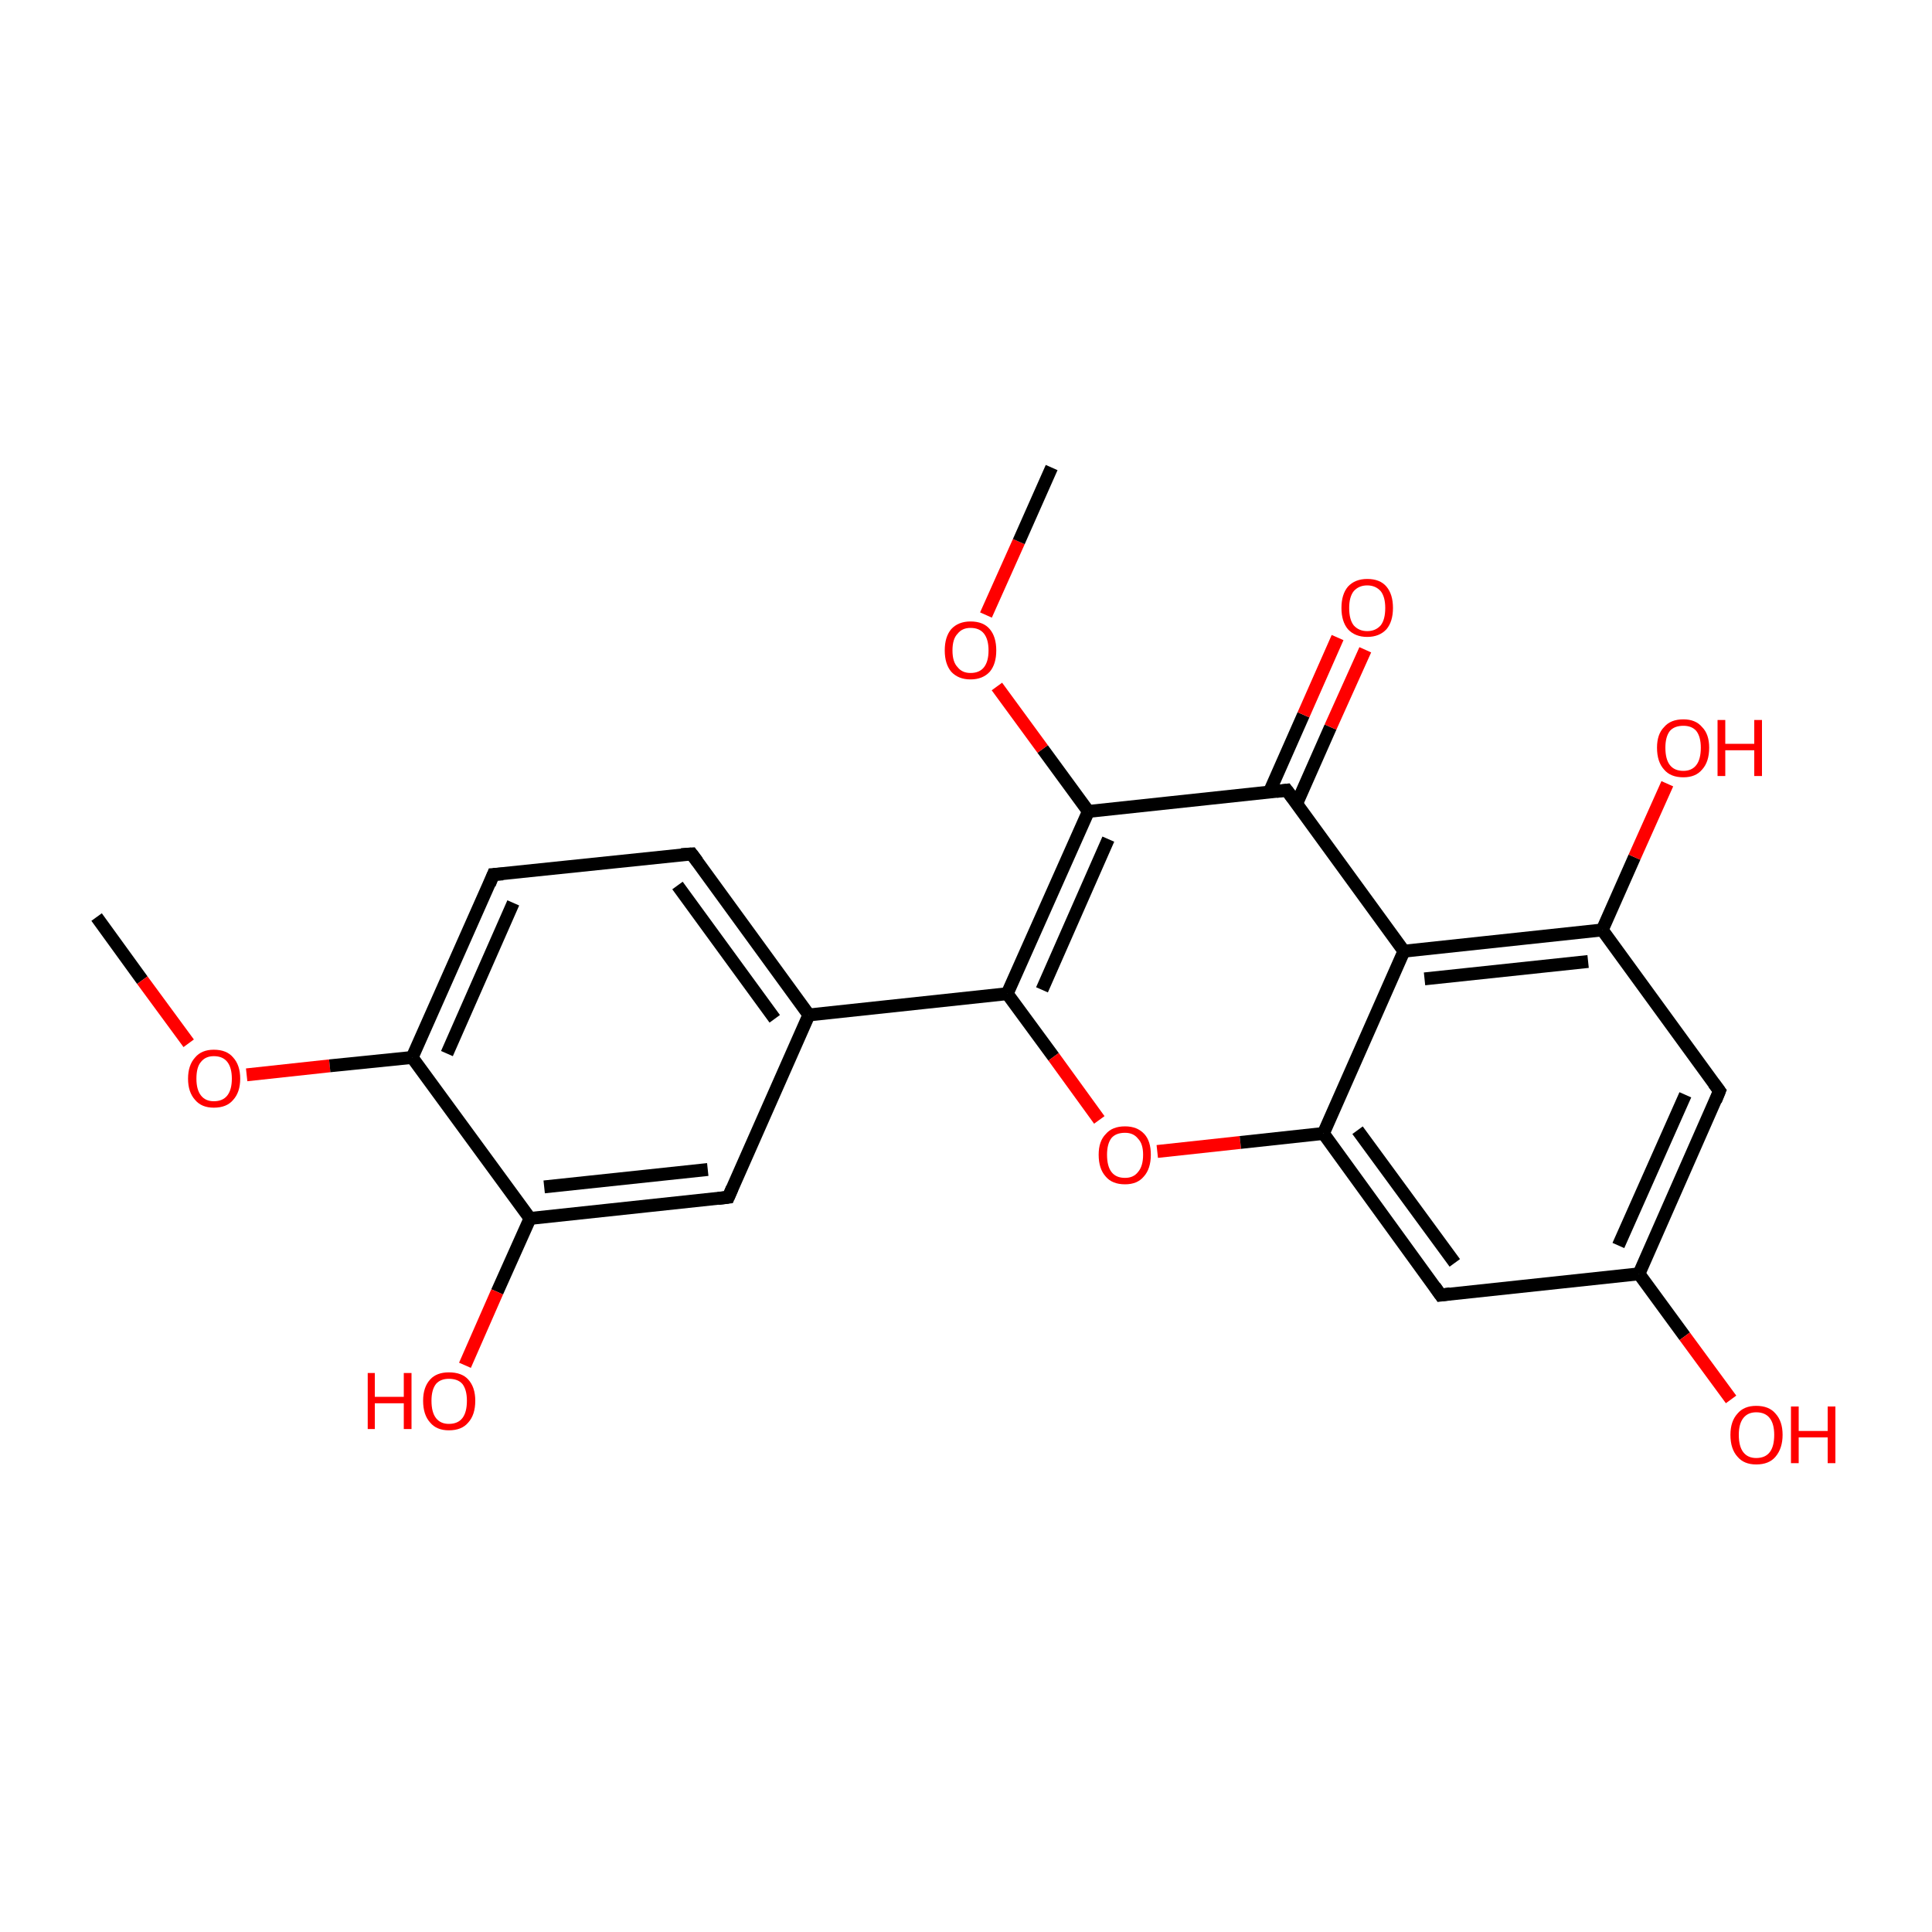 <?xml version='1.0' encoding='iso-8859-1'?>
<svg version='1.1' baseProfile='full'
              xmlns='http://www.w3.org/2000/svg'
                      xmlns:rdkit='http://www.rdkit.org/xml'
                      xmlns:xlink='http://www.w3.org/1999/xlink'
                  xml:space='preserve'
width='300px' height='300px' viewBox='0 0 300 300'>
<!-- END OF HEADER -->
<rect style='opacity:1.0;fill:#FFFFFF;stroke:none' width='300.0' height='300.0' x='0.0' y='0.0'> </rect>
<path class='bond-0 atom-0 atom-1' d='M 15.0,142.4 L 22.1,152.2' style='fill:none;fill-rule:evenodd;stroke:#000000;stroke-width:2.0px;stroke-linecap:butt;stroke-linejoin:miter;stroke-opacity:1' />
<path class='bond-0 atom-0 atom-1' d='M 22.1,152.2 L 29.3,162.0' style='fill:none;fill-rule:evenodd;stroke:#FF0000;stroke-width:2.0px;stroke-linecap:butt;stroke-linejoin:miter;stroke-opacity:1' />
<path class='bond-1 atom-1 atom-2' d='M 38.3,166.9 L 51.2,165.5' style='fill:none;fill-rule:evenodd;stroke:#FF0000;stroke-width:2.0px;stroke-linecap:butt;stroke-linejoin:miter;stroke-opacity:1' />
<path class='bond-1 atom-1 atom-2' d='M 51.2,165.5 L 64.0,164.2' style='fill:none;fill-rule:evenodd;stroke:#000000;stroke-width:2.0px;stroke-linecap:butt;stroke-linejoin:miter;stroke-opacity:1' />
<path class='bond-2 atom-2 atom-3' d='M 64.0,164.2 L 76.6,135.8' style='fill:none;fill-rule:evenodd;stroke:#000000;stroke-width:2.0px;stroke-linecap:butt;stroke-linejoin:miter;stroke-opacity:1' />
<path class='bond-2 atom-2 atom-3' d='M 69.4,163.6 L 79.7,140.2' style='fill:none;fill-rule:evenodd;stroke:#000000;stroke-width:2.0px;stroke-linecap:butt;stroke-linejoin:miter;stroke-opacity:1' />
<path class='bond-3 atom-3 atom-4' d='M 76.6,135.8 L 107.4,132.6' style='fill:none;fill-rule:evenodd;stroke:#000000;stroke-width:2.0px;stroke-linecap:butt;stroke-linejoin:miter;stroke-opacity:1' />
<path class='bond-4 atom-4 atom-5' d='M 107.4,132.6 L 125.6,157.6' style='fill:none;fill-rule:evenodd;stroke:#000000;stroke-width:2.0px;stroke-linecap:butt;stroke-linejoin:miter;stroke-opacity:1' />
<path class='bond-4 atom-4 atom-5' d='M 105.2,137.5 L 120.3,158.2' style='fill:none;fill-rule:evenodd;stroke:#000000;stroke-width:2.0px;stroke-linecap:butt;stroke-linejoin:miter;stroke-opacity:1' />
<path class='bond-5 atom-5 atom-6' d='M 125.6,157.6 L 156.4,154.3' style='fill:none;fill-rule:evenodd;stroke:#000000;stroke-width:2.0px;stroke-linecap:butt;stroke-linejoin:miter;stroke-opacity:1' />
<path class='bond-6 atom-6 atom-7' d='M 156.4,154.3 L 163.6,164.1' style='fill:none;fill-rule:evenodd;stroke:#000000;stroke-width:2.0px;stroke-linecap:butt;stroke-linejoin:miter;stroke-opacity:1' />
<path class='bond-6 atom-6 atom-7' d='M 163.6,164.1 L 170.7,173.9' style='fill:none;fill-rule:evenodd;stroke:#FF0000;stroke-width:2.0px;stroke-linecap:butt;stroke-linejoin:miter;stroke-opacity:1' />
<path class='bond-7 atom-7 atom-8' d='M 179.7,178.8 L 192.6,177.4' style='fill:none;fill-rule:evenodd;stroke:#FF0000;stroke-width:2.0px;stroke-linecap:butt;stroke-linejoin:miter;stroke-opacity:1' />
<path class='bond-7 atom-7 atom-8' d='M 192.6,177.4 L 205.5,176.0' style='fill:none;fill-rule:evenodd;stroke:#000000;stroke-width:2.0px;stroke-linecap:butt;stroke-linejoin:miter;stroke-opacity:1' />
<path class='bond-8 atom-8 atom-9' d='M 205.5,176.0 L 223.7,201.1' style='fill:none;fill-rule:evenodd;stroke:#000000;stroke-width:2.0px;stroke-linecap:butt;stroke-linejoin:miter;stroke-opacity:1' />
<path class='bond-8 atom-8 atom-9' d='M 210.8,175.5 L 225.9,196.1' style='fill:none;fill-rule:evenodd;stroke:#000000;stroke-width:2.0px;stroke-linecap:butt;stroke-linejoin:miter;stroke-opacity:1' />
<path class='bond-9 atom-9 atom-10' d='M 223.7,201.1 L 254.5,197.8' style='fill:none;fill-rule:evenodd;stroke:#000000;stroke-width:2.0px;stroke-linecap:butt;stroke-linejoin:miter;stroke-opacity:1' />
<path class='bond-10 atom-10 atom-11' d='M 254.5,197.8 L 261.6,207.5' style='fill:none;fill-rule:evenodd;stroke:#000000;stroke-width:2.0px;stroke-linecap:butt;stroke-linejoin:miter;stroke-opacity:1' />
<path class='bond-10 atom-10 atom-11' d='M 261.6,207.5 L 268.8,217.3' style='fill:none;fill-rule:evenodd;stroke:#FF0000;stroke-width:2.0px;stroke-linecap:butt;stroke-linejoin:miter;stroke-opacity:1' />
<path class='bond-11 atom-10 atom-12' d='M 254.5,197.8 L 267.0,169.4' style='fill:none;fill-rule:evenodd;stroke:#000000;stroke-width:2.0px;stroke-linecap:butt;stroke-linejoin:miter;stroke-opacity:1' />
<path class='bond-11 atom-10 atom-12' d='M 251.3,193.4 L 261.7,170.0' style='fill:none;fill-rule:evenodd;stroke:#000000;stroke-width:2.0px;stroke-linecap:butt;stroke-linejoin:miter;stroke-opacity:1' />
<path class='bond-12 atom-12 atom-13' d='M 267.0,169.4 L 248.8,144.4' style='fill:none;fill-rule:evenodd;stroke:#000000;stroke-width:2.0px;stroke-linecap:butt;stroke-linejoin:miter;stroke-opacity:1' />
<path class='bond-13 atom-13 atom-14' d='M 248.8,144.4 L 253.8,133.1' style='fill:none;fill-rule:evenodd;stroke:#000000;stroke-width:2.0px;stroke-linecap:butt;stroke-linejoin:miter;stroke-opacity:1' />
<path class='bond-13 atom-13 atom-14' d='M 253.8,133.1 L 258.9,121.7' style='fill:none;fill-rule:evenodd;stroke:#FF0000;stroke-width:2.0px;stroke-linecap:butt;stroke-linejoin:miter;stroke-opacity:1' />
<path class='bond-14 atom-13 atom-15' d='M 248.8,144.4 L 218.0,147.7' style='fill:none;fill-rule:evenodd;stroke:#000000;stroke-width:2.0px;stroke-linecap:butt;stroke-linejoin:miter;stroke-opacity:1' />
<path class='bond-14 atom-13 atom-15' d='M 246.6,149.3 L 221.2,152.0' style='fill:none;fill-rule:evenodd;stroke:#000000;stroke-width:2.0px;stroke-linecap:butt;stroke-linejoin:miter;stroke-opacity:1' />
<path class='bond-15 atom-15 atom-16' d='M 218.0,147.7 L 199.8,122.7' style='fill:none;fill-rule:evenodd;stroke:#000000;stroke-width:2.0px;stroke-linecap:butt;stroke-linejoin:miter;stroke-opacity:1' />
<path class='bond-16 atom-16 atom-17' d='M 201.3,124.9 L 206.6,112.9' style='fill:none;fill-rule:evenodd;stroke:#000000;stroke-width:2.0px;stroke-linecap:butt;stroke-linejoin:miter;stroke-opacity:1' />
<path class='bond-16 atom-16 atom-17' d='M 206.6,112.9 L 212.0,100.9' style='fill:none;fill-rule:evenodd;stroke:#FF0000;stroke-width:2.0px;stroke-linecap:butt;stroke-linejoin:miter;stroke-opacity:1' />
<path class='bond-16 atom-16 atom-17' d='M 197.1,123.0 L 202.4,111.0' style='fill:none;fill-rule:evenodd;stroke:#000000;stroke-width:2.0px;stroke-linecap:butt;stroke-linejoin:miter;stroke-opacity:1' />
<path class='bond-16 atom-16 atom-17' d='M 202.4,111.0 L 207.7,99.0' style='fill:none;fill-rule:evenodd;stroke:#FF0000;stroke-width:2.0px;stroke-linecap:butt;stroke-linejoin:miter;stroke-opacity:1' />
<path class='bond-17 atom-16 atom-18' d='M 199.8,122.7 L 169.0,126.0' style='fill:none;fill-rule:evenodd;stroke:#000000;stroke-width:2.0px;stroke-linecap:butt;stroke-linejoin:miter;stroke-opacity:1' />
<path class='bond-18 atom-18 atom-19' d='M 169.0,126.0 L 161.9,116.3' style='fill:none;fill-rule:evenodd;stroke:#000000;stroke-width:2.0px;stroke-linecap:butt;stroke-linejoin:miter;stroke-opacity:1' />
<path class='bond-18 atom-18 atom-19' d='M 161.9,116.3 L 154.8,106.6' style='fill:none;fill-rule:evenodd;stroke:#FF0000;stroke-width:2.0px;stroke-linecap:butt;stroke-linejoin:miter;stroke-opacity:1' />
<path class='bond-19 atom-19 atom-20' d='M 153.1,95.5 L 158.2,84.1' style='fill:none;fill-rule:evenodd;stroke:#FF0000;stroke-width:2.0px;stroke-linecap:butt;stroke-linejoin:miter;stroke-opacity:1' />
<path class='bond-19 atom-19 atom-20' d='M 158.2,84.1 L 163.3,72.6' style='fill:none;fill-rule:evenodd;stroke:#000000;stroke-width:2.0px;stroke-linecap:butt;stroke-linejoin:miter;stroke-opacity:1' />
<path class='bond-20 atom-5 atom-21' d='M 125.6,157.6 L 113.1,185.9' style='fill:none;fill-rule:evenodd;stroke:#000000;stroke-width:2.0px;stroke-linecap:butt;stroke-linejoin:miter;stroke-opacity:1' />
<path class='bond-21 atom-21 atom-22' d='M 113.1,185.9 L 82.3,189.2' style='fill:none;fill-rule:evenodd;stroke:#000000;stroke-width:2.0px;stroke-linecap:butt;stroke-linejoin:miter;stroke-opacity:1' />
<path class='bond-21 atom-21 atom-22' d='M 109.9,181.6 L 84.5,184.3' style='fill:none;fill-rule:evenodd;stroke:#000000;stroke-width:2.0px;stroke-linecap:butt;stroke-linejoin:miter;stroke-opacity:1' />
<path class='bond-22 atom-22 atom-23' d='M 82.3,189.2 L 77.2,200.6' style='fill:none;fill-rule:evenodd;stroke:#000000;stroke-width:2.0px;stroke-linecap:butt;stroke-linejoin:miter;stroke-opacity:1' />
<path class='bond-22 atom-22 atom-23' d='M 77.2,200.6 L 72.2,212.0' style='fill:none;fill-rule:evenodd;stroke:#FF0000;stroke-width:2.0px;stroke-linecap:butt;stroke-linejoin:miter;stroke-opacity:1' />
<path class='bond-23 atom-22 atom-2' d='M 82.3,189.2 L 64.0,164.2' style='fill:none;fill-rule:evenodd;stroke:#000000;stroke-width:2.0px;stroke-linecap:butt;stroke-linejoin:miter;stroke-opacity:1' />
<path class='bond-24 atom-18 atom-6' d='M 169.0,126.0 L 156.4,154.3' style='fill:none;fill-rule:evenodd;stroke:#000000;stroke-width:2.0px;stroke-linecap:butt;stroke-linejoin:miter;stroke-opacity:1' />
<path class='bond-24 atom-18 atom-6' d='M 172.1,130.3 L 161.8,153.7' style='fill:none;fill-rule:evenodd;stroke:#000000;stroke-width:2.0px;stroke-linecap:butt;stroke-linejoin:miter;stroke-opacity:1' />
<path class='bond-25 atom-15 atom-8' d='M 218.0,147.7 L 205.5,176.0' style='fill:none;fill-rule:evenodd;stroke:#000000;stroke-width:2.0px;stroke-linecap:butt;stroke-linejoin:miter;stroke-opacity:1' />
<path d='M 76.0,137.3 L 76.6,135.8 L 78.1,135.7' style='fill:none;stroke:#000000;stroke-width:2.0px;stroke-linecap:butt;stroke-linejoin:miter;stroke-miterlimit:10;stroke-opacity:1;' />
<path d='M 105.8,132.7 L 107.4,132.6 L 108.3,133.8' style='fill:none;stroke:#000000;stroke-width:2.0px;stroke-linecap:butt;stroke-linejoin:miter;stroke-miterlimit:10;stroke-opacity:1;' />
<path d='M 222.8,199.8 L 223.7,201.1 L 225.2,200.9' style='fill:none;stroke:#000000;stroke-width:2.0px;stroke-linecap:butt;stroke-linejoin:miter;stroke-miterlimit:10;stroke-opacity:1;' />
<path d='M 266.4,170.9 L 267.0,169.4 L 266.1,168.2' style='fill:none;stroke:#000000;stroke-width:2.0px;stroke-linecap:butt;stroke-linejoin:miter;stroke-miterlimit:10;stroke-opacity:1;' />
<path d='M 200.7,123.9 L 199.8,122.7 L 198.2,122.9' style='fill:none;stroke:#000000;stroke-width:2.0px;stroke-linecap:butt;stroke-linejoin:miter;stroke-miterlimit:10;stroke-opacity:1;' />
<path d='M 113.7,184.5 L 113.1,185.9 L 111.5,186.1' style='fill:none;stroke:#000000;stroke-width:2.0px;stroke-linecap:butt;stroke-linejoin:miter;stroke-miterlimit:10;stroke-opacity:1;' />
<path class='atom-1' d='M 29.2 167.5
Q 29.2 165.4, 30.3 164.2
Q 31.3 163.0, 33.2 163.0
Q 35.2 163.0, 36.2 164.2
Q 37.3 165.4, 37.3 167.5
Q 37.3 169.6, 36.2 170.8
Q 35.2 172.0, 33.2 172.0
Q 31.3 172.0, 30.3 170.8
Q 29.2 169.6, 29.2 167.5
M 33.2 171.0
Q 34.6 171.0, 35.3 170.1
Q 36.0 169.2, 36.0 167.5
Q 36.0 165.8, 35.3 164.9
Q 34.6 164.0, 33.2 164.0
Q 31.9 164.0, 31.2 164.9
Q 30.5 165.7, 30.5 167.5
Q 30.5 169.2, 31.2 170.1
Q 31.9 171.0, 33.2 171.0
' fill='#FF0000'/>
<path class='atom-7' d='M 170.6 179.3
Q 170.6 177.2, 171.7 176.1
Q 172.7 174.9, 174.7 174.9
Q 176.6 174.9, 177.7 176.1
Q 178.7 177.2, 178.7 179.3
Q 178.7 181.5, 177.6 182.7
Q 176.6 183.9, 174.7 183.9
Q 172.7 183.9, 171.7 182.7
Q 170.6 181.5, 170.6 179.3
M 174.7 182.9
Q 176.0 182.9, 176.7 182.0
Q 177.5 181.1, 177.5 179.3
Q 177.5 177.6, 176.7 176.8
Q 176.0 175.9, 174.7 175.9
Q 173.3 175.9, 172.6 176.7
Q 171.9 177.6, 171.9 179.3
Q 171.9 181.1, 172.6 182.0
Q 173.3 182.9, 174.7 182.9
' fill='#FF0000'/>
<path class='atom-11' d='M 268.7 222.8
Q 268.7 220.7, 269.8 219.5
Q 270.8 218.3, 272.7 218.3
Q 274.7 218.3, 275.7 219.5
Q 276.8 220.7, 276.8 222.8
Q 276.8 224.9, 275.7 226.2
Q 274.7 227.4, 272.7 227.4
Q 270.8 227.4, 269.8 226.2
Q 268.7 225.0, 268.7 222.8
M 272.7 226.4
Q 274.1 226.4, 274.8 225.5
Q 275.5 224.6, 275.5 222.8
Q 275.5 221.1, 274.8 220.2
Q 274.1 219.3, 272.7 219.3
Q 271.4 219.3, 270.7 220.2
Q 270.0 221.1, 270.0 222.8
Q 270.0 224.6, 270.7 225.5
Q 271.4 226.4, 272.7 226.4
' fill='#FF0000'/>
<path class='atom-11' d='M 278.1 218.4
L 279.3 218.4
L 279.3 222.2
L 283.8 222.2
L 283.8 218.4
L 285.0 218.4
L 285.0 227.2
L 283.8 227.2
L 283.8 223.2
L 279.3 223.2
L 279.3 227.2
L 278.1 227.2
L 278.1 218.4
' fill='#FF0000'/>
<path class='atom-14' d='M 257.3 116.1
Q 257.3 114.0, 258.4 112.9
Q 259.4 111.7, 261.4 111.7
Q 263.3 111.7, 264.3 112.9
Q 265.4 114.0, 265.4 116.1
Q 265.4 118.3, 264.3 119.5
Q 263.3 120.7, 261.4 120.7
Q 259.4 120.7, 258.4 119.5
Q 257.3 118.3, 257.3 116.1
M 261.4 119.7
Q 262.7 119.7, 263.4 118.8
Q 264.1 117.9, 264.1 116.1
Q 264.1 114.4, 263.4 113.5
Q 262.7 112.7, 261.4 112.7
Q 260.0 112.7, 259.3 113.5
Q 258.6 114.4, 258.6 116.1
Q 258.6 117.9, 259.3 118.8
Q 260.0 119.7, 261.4 119.7
' fill='#FF0000'/>
<path class='atom-14' d='M 266.7 111.8
L 267.9 111.8
L 267.9 115.5
L 272.4 115.5
L 272.4 111.8
L 273.6 111.8
L 273.6 120.5
L 272.4 120.5
L 272.4 116.5
L 267.9 116.5
L 267.9 120.5
L 266.7 120.5
L 266.7 111.8
' fill='#FF0000'/>
<path class='atom-17' d='M 208.3 94.4
Q 208.3 92.3, 209.3 91.1
Q 210.4 89.9, 212.3 89.9
Q 214.3 89.9, 215.3 91.1
Q 216.3 92.3, 216.3 94.4
Q 216.3 96.5, 215.3 97.7
Q 214.2 98.9, 212.3 98.9
Q 210.4 98.9, 209.3 97.7
Q 208.3 96.5, 208.3 94.4
M 212.3 98.0
Q 213.6 98.0, 214.4 97.1
Q 215.1 96.2, 215.1 94.4
Q 215.1 92.7, 214.4 91.8
Q 213.6 90.9, 212.3 90.9
Q 211.0 90.9, 210.2 91.8
Q 209.5 92.7, 209.5 94.4
Q 209.5 96.2, 210.2 97.1
Q 211.0 98.0, 212.3 98.0
' fill='#FF0000'/>
<path class='atom-19' d='M 146.7 101.0
Q 146.7 98.9, 147.7 97.7
Q 148.8 96.5, 150.7 96.5
Q 152.7 96.5, 153.7 97.7
Q 154.7 98.9, 154.7 101.0
Q 154.7 103.1, 153.7 104.3
Q 152.6 105.5, 150.7 105.5
Q 148.8 105.5, 147.7 104.3
Q 146.7 103.1, 146.7 101.0
M 150.7 104.5
Q 152.1 104.5, 152.8 103.6
Q 153.5 102.7, 153.5 101.0
Q 153.5 99.3, 152.8 98.4
Q 152.1 97.5, 150.7 97.5
Q 149.4 97.5, 148.7 98.4
Q 147.9 99.2, 147.9 101.0
Q 147.9 102.8, 148.7 103.6
Q 149.4 104.5, 150.7 104.5
' fill='#FF0000'/>
<path class='atom-23' d='M 57.1 213.2
L 58.2 213.2
L 58.2 216.9
L 62.7 216.9
L 62.7 213.2
L 63.9 213.2
L 63.9 221.9
L 62.7 221.9
L 62.7 217.9
L 58.2 217.9
L 58.2 221.9
L 57.1 221.9
L 57.1 213.2
' fill='#FF0000'/>
<path class='atom-23' d='M 65.7 217.5
Q 65.7 215.4, 66.8 214.2
Q 67.8 213.1, 69.7 213.1
Q 71.7 213.1, 72.7 214.2
Q 73.8 215.4, 73.8 217.5
Q 73.8 219.7, 72.7 220.9
Q 71.7 222.1, 69.7 222.1
Q 67.8 222.1, 66.8 220.9
Q 65.7 219.7, 65.7 217.5
M 69.7 221.1
Q 71.1 221.1, 71.8 220.2
Q 72.5 219.3, 72.5 217.5
Q 72.5 215.8, 71.8 214.9
Q 71.1 214.1, 69.7 214.1
Q 68.4 214.1, 67.7 214.9
Q 67.0 215.8, 67.0 217.5
Q 67.0 219.3, 67.7 220.2
Q 68.4 221.1, 69.7 221.1
' fill='#FF0000'/>
</svg>
